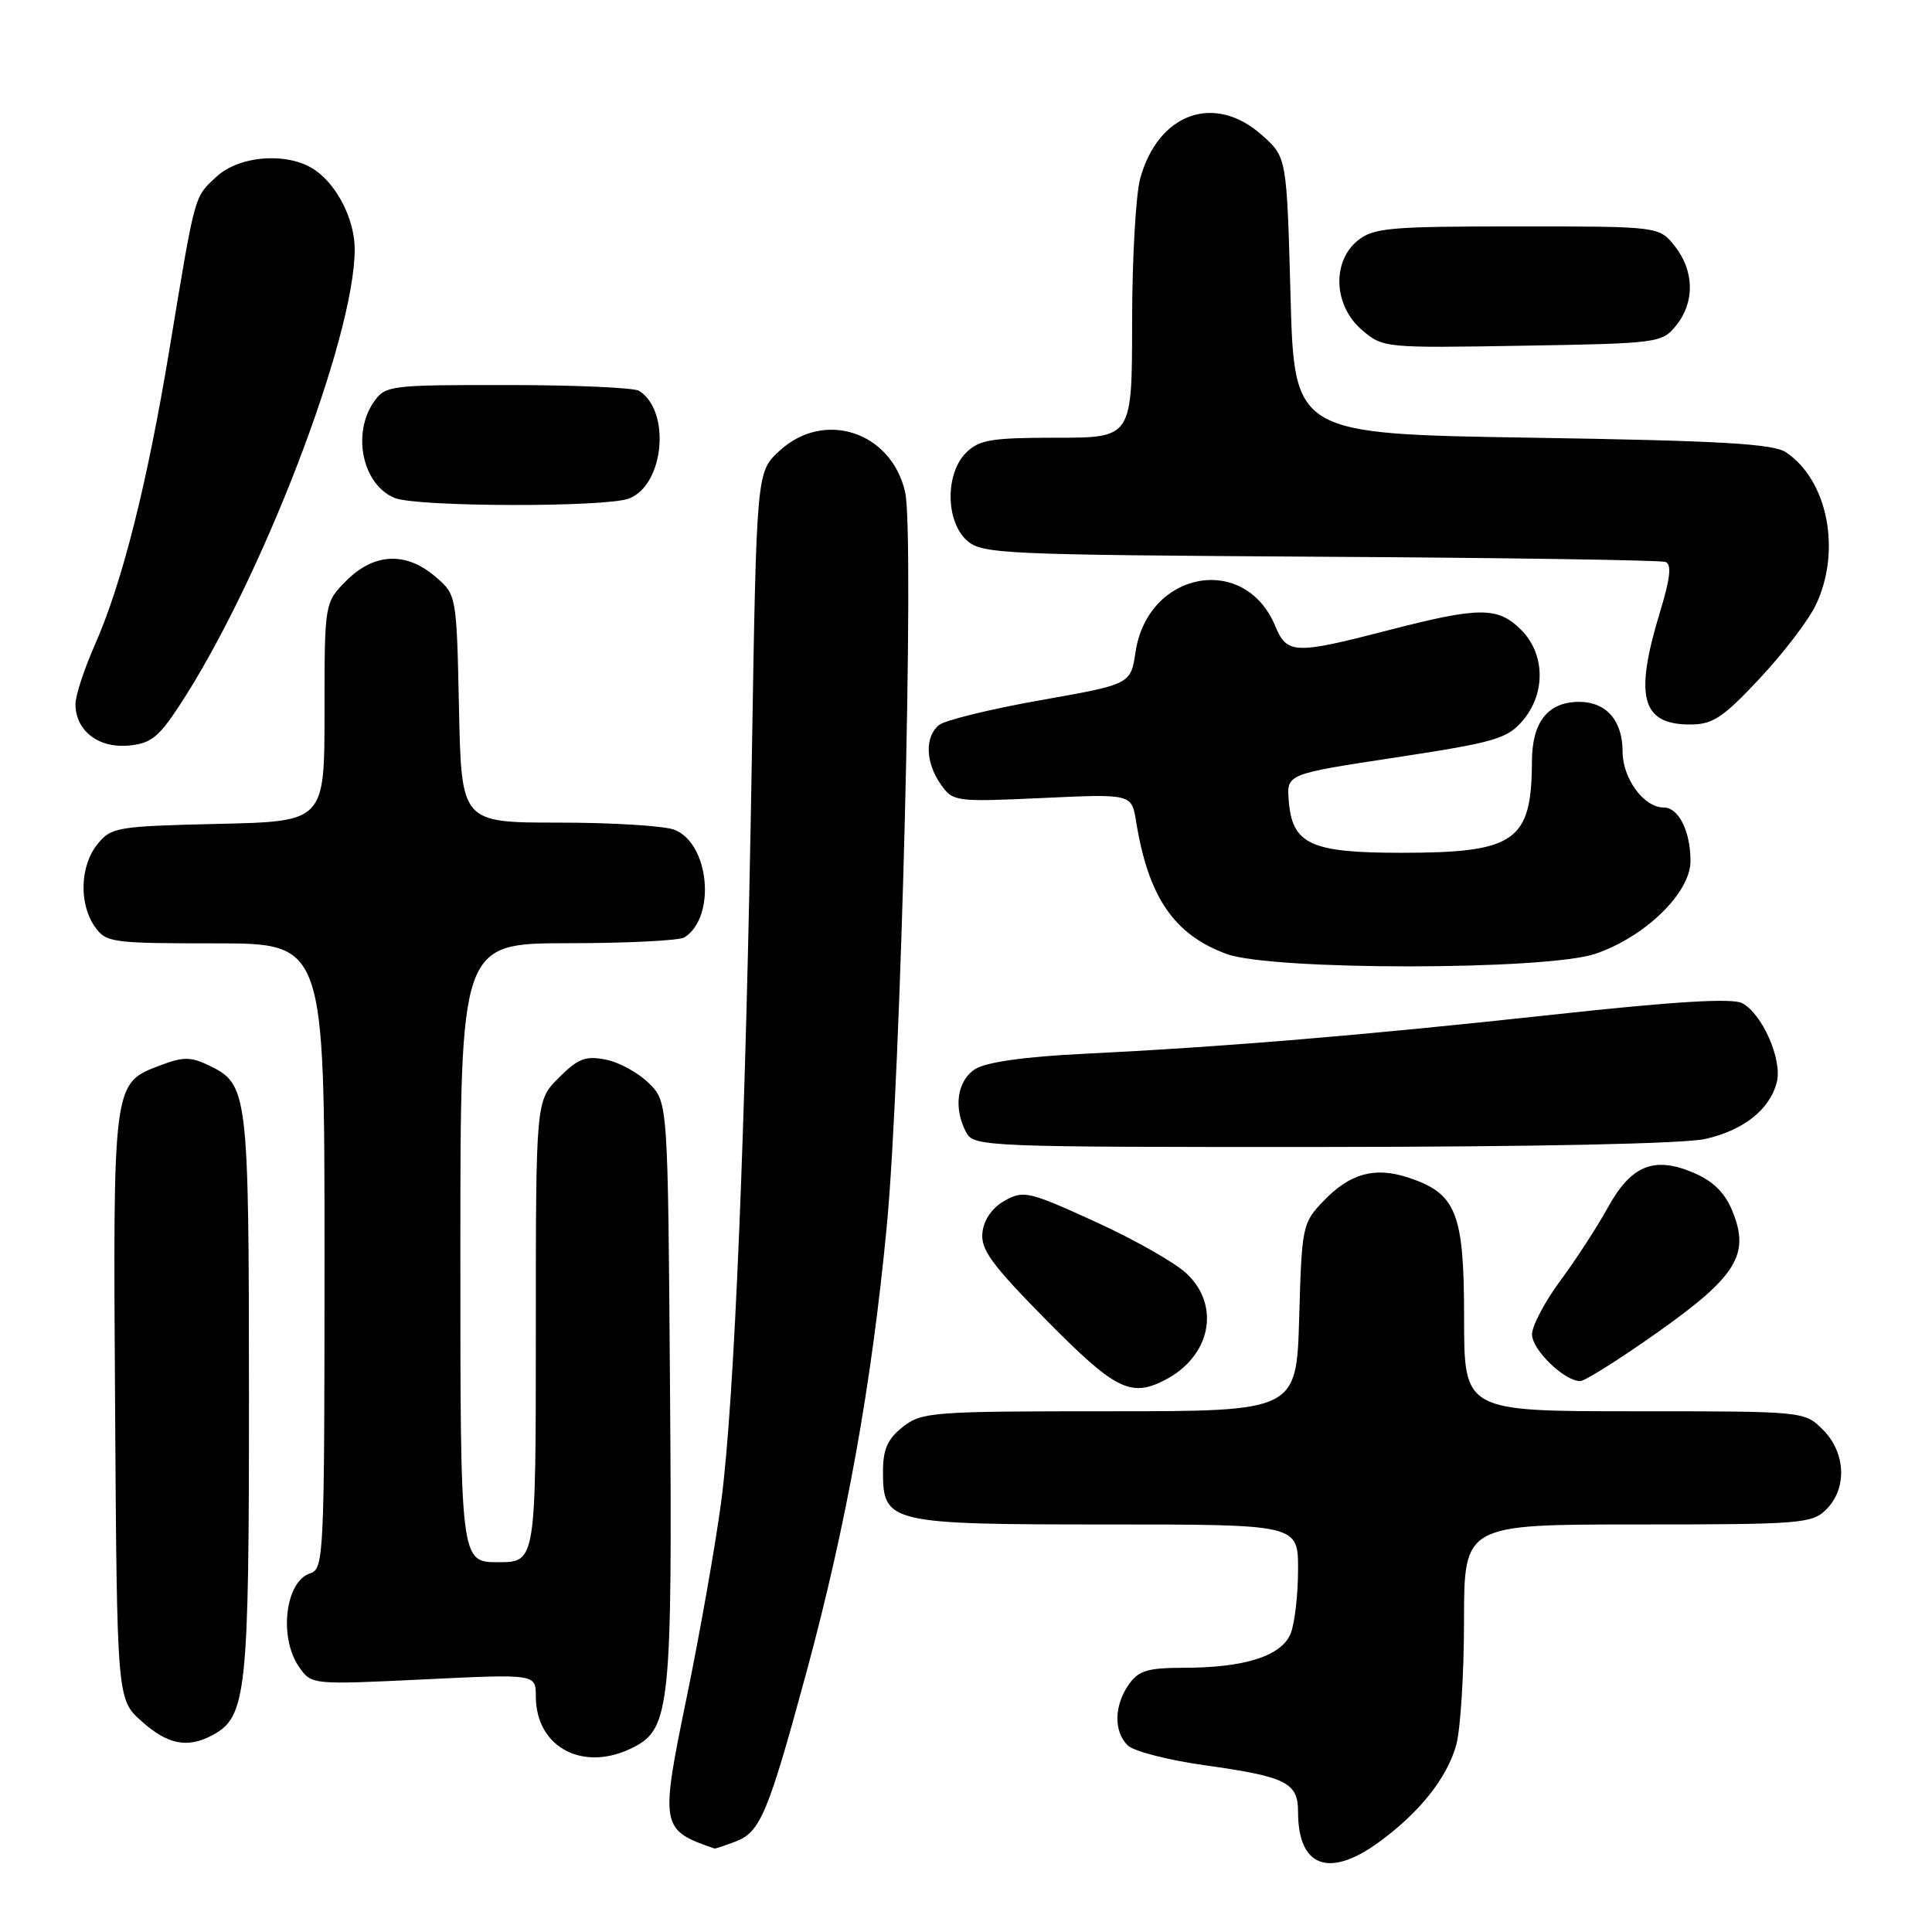 <?xml version="1.0" encoding="UTF-8" standalone="no"?>
<!DOCTYPE svg PUBLIC "-//W3C//DTD SVG 1.1//EN" "http://www.w3.org/Graphics/SVG/1.1/DTD/svg11.dtd" >
<svg xmlns="http://www.w3.org/2000/svg" xmlns:xlink="http://www.w3.org/1999/xlink" version="1.1" viewBox="0 0 256 256">
 <g >
 <path fill="currentColor"
d=" M 182.64 244.15 C 188.07 240.21 191.73 235.62 192.96 231.22 C 193.52 229.17 193.99 221.76 193.99 214.75 C 194.00 202.00 194.00 202.00 217.00 202.00 C 238.67 202.00 240.12 201.88 242.00 200.00 C 244.78 197.22 244.58 192.48 241.55 189.45 C 239.09 187.00 239.09 187.00 216.55 187.00 C 194.00 187.00 194.00 187.00 194.00 174.63 C 194.00 160.68 192.99 158.14 186.59 156.03 C 182.16 154.57 178.87 155.48 175.36 159.15 C 172.58 162.05 172.49 162.46 172.15 174.57 C 171.79 187.00 171.79 187.00 147.03 187.00 C 123.49 187.00 122.14 187.10 119.63 189.07 C 117.60 190.67 117.00 192.03 117.00 195.02 C 117.00 201.81 117.81 202.00 146.72 202.00 C 172.00 202.00 172.00 202.00 172.00 207.93 C 172.00 211.20 171.57 215.00 171.05 216.37 C 169.90 219.40 165.02 220.99 156.81 220.99 C 152.06 221.00 150.85 221.37 149.56 223.22 C 147.62 225.99 147.56 229.41 149.41 231.26 C 150.18 232.04 154.76 233.22 159.59 233.90 C 170.46 235.42 172.00 236.19 172.00 240.10 C 172.00 247.36 176.07 248.91 182.64 244.15 Z  M 97.48 244.01 C 100.75 242.77 101.79 240.26 106.88 221.50 C 112.17 201.95 115.49 183.52 117.50 162.50 C 119.38 142.89 121.19 70.77 119.94 65.23 C 118.13 57.18 109.15 54.25 103.23 59.79 C 100.24 62.58 100.24 62.58 99.62 100.54 C 98.82 149.25 97.32 185.72 95.56 199.00 C 94.79 204.78 92.74 216.39 91.01 224.81 C 87.45 242.09 87.52 242.48 94.68 244.94 C 94.79 244.97 96.05 244.55 97.48 244.01 Z  M 84.01 231.49 C 88.78 229.03 89.10 225.85 88.78 184.04 C 88.50 146.04 88.50 146.04 86.00 143.55 C 84.62 142.17 82.06 140.76 80.29 140.41 C 77.59 139.87 76.60 140.25 74.04 142.81 C 71.00 145.85 71.00 145.85 71.00 176.42 C 71.00 207.00 71.00 207.00 66.00 207.00 C 61.00 207.00 61.00 207.00 61.00 166.00 C 61.00 125.00 61.00 125.00 75.25 124.98 C 83.09 124.98 90.03 124.63 90.69 124.21 C 94.93 121.52 94.00 111.71 89.34 109.94 C 87.98 109.42 81.08 109.00 74.01 109.00 C 61.14 109.00 61.14 109.00 60.82 93.91 C 60.50 78.82 60.50 78.82 57.69 76.41 C 53.81 73.08 49.59 73.26 45.92 76.92 C 43.00 79.85 43.00 79.85 43.00 94.35 C 43.00 108.85 43.00 108.85 28.91 109.17 C 15.50 109.48 14.73 109.61 12.91 111.86 C 10.60 114.72 10.44 119.75 12.56 122.78 C 14.04 124.90 14.77 125.00 28.56 125.00 C 43.00 125.00 43.00 125.00 43.00 166.43 C 43.00 206.20 42.92 207.89 41.11 208.47 C 37.79 209.52 36.91 217.00 39.64 220.90 C 41.28 223.24 41.32 223.24 56.14 222.53 C 71.00 221.81 71.00 221.81 71.00 224.77 C 71.00 231.62 77.39 234.92 84.01 231.49 Z  M 28.15 229.92 C 32.67 227.50 33.00 224.43 32.99 184.78 C 32.97 144.49 32.87 143.66 27.63 141.15 C 25.25 140.01 24.24 140.02 21.17 141.19 C 14.94 143.56 14.97 143.39 15.25 186.33 C 15.50 225.17 15.50 225.17 18.77 228.08 C 22.22 231.17 24.85 231.69 28.15 229.92 Z  M 154.32 182.88 C 160.40 179.77 161.79 173.07 157.25 168.77 C 155.74 167.33 150.29 164.23 145.14 161.89 C 136.34 157.87 135.62 157.70 133.14 159.09 C 131.49 160.01 130.38 161.59 130.18 163.29 C 129.92 165.56 131.34 167.51 138.68 174.96 C 147.74 184.13 149.81 185.19 154.32 182.88 Z  M 219.64 176.54 C 230.15 169.11 231.94 166.18 229.51 160.38 C 228.51 157.97 226.93 156.45 224.30 155.35 C 219.11 153.18 216.10 154.44 213.00 160.09 C 211.62 162.59 208.81 166.92 206.75 169.70 C 204.69 172.49 203.00 175.69 203.00 176.81 C 203.00 178.86 207.28 183.00 209.39 183.00 C 210.00 183.00 214.62 180.09 219.64 176.54 Z  M 226.00 150.91 C 231.08 149.75 234.54 146.98 235.44 143.37 C 236.18 140.42 233.52 134.35 230.86 132.93 C 229.55 132.23 222.02 132.68 205.75 134.45 C 180.60 137.19 162.35 138.71 143.50 139.64 C 135.84 140.01 130.69 140.74 129.25 141.64 C 126.82 143.16 126.29 146.81 128.04 150.07 C 129.04 151.94 130.60 152.00 175.29 151.98 C 203.53 151.96 223.25 151.55 226.00 150.91 Z  M 211.41 126.38 C 218.02 124.12 224.00 118.29 224.00 114.09 C 224.00 110.15 222.43 107.00 220.46 107.00 C 217.82 107.00 215.00 103.17 215.00 99.57 C 215.00 95.49 212.83 93.00 209.26 93.00 C 205.11 93.00 203.00 95.66 202.99 100.90 C 202.95 111.49 200.80 113.00 185.66 113.00 C 173.62 113.00 171.20 111.87 170.76 106.03 C 170.50 102.56 170.50 102.56 184.99 100.36 C 198.01 98.38 199.70 97.89 201.74 95.52 C 204.84 91.91 204.76 86.66 201.55 83.45 C 198.47 80.38 196.03 80.39 184.00 83.50 C 171.54 86.73 170.53 86.69 168.98 82.96 C 164.96 73.25 152.07 75.65 150.46 86.42 C 149.82 90.67 149.82 90.67 137.82 92.79 C 131.22 93.96 125.18 95.44 124.41 96.08 C 122.52 97.64 122.63 101.03 124.65 103.92 C 126.28 106.23 126.55 106.27 138.13 105.74 C 149.95 105.19 149.95 105.19 150.54 108.85 C 152.16 118.88 155.56 123.85 162.54 126.41 C 168.56 128.61 204.92 128.59 211.41 126.38 Z  M 23.77 93.50 C 34.62 76.95 47.00 44.73 47.00 33.03 C 47.00 29.17 44.74 24.63 41.78 22.56 C 38.30 20.12 31.78 20.55 28.69 23.41 C 25.70 26.18 25.90 25.46 22.50 46.00 C 19.52 64.06 16.20 77.23 12.58 85.42 C 11.16 88.63 10.00 92.17 10.00 93.30 C 10.00 96.77 12.98 99.13 16.94 98.80 C 19.96 98.54 20.98 97.75 23.77 93.50 Z  M 233.15 89.92 C 236.28 86.58 239.64 82.19 240.60 80.17 C 244.03 73.00 242.19 63.61 236.63 59.92 C 234.95 58.80 227.87 58.39 203.00 58.00 C 171.50 57.50 171.50 57.50 171.00 39.17 C 170.50 20.83 170.50 20.83 167.23 17.92 C 160.96 12.31 153.50 14.95 151.09 23.62 C 150.50 25.76 150.01 34.36 150.01 42.75 C 150.00 58.00 150.00 58.00 140.00 58.00 C 131.33 58.00 129.73 58.27 128.00 60.00 C 125.24 62.76 125.29 69.05 128.10 71.60 C 130.10 73.40 132.56 73.51 174.85 73.77 C 199.41 73.91 220.03 74.22 220.68 74.46 C 221.53 74.77 221.33 76.60 219.93 81.19 C 216.54 92.35 217.52 96.00 223.93 96.00 C 226.95 96.00 228.27 95.13 233.15 89.92 Z  M 83.34 66.06 C 88.00 64.29 88.93 54.48 84.69 51.79 C 84.03 51.37 76.21 51.02 67.31 51.02 C 51.70 51.00 51.06 51.08 49.56 53.22 C 46.58 57.47 48.05 64.27 52.32 65.99 C 55.27 67.18 80.25 67.24 83.34 66.06 Z  M 222.09 43.14 C 224.58 40.06 224.52 35.93 221.93 32.63 C 219.85 30.00 219.85 30.00 201.04 30.00 C 184.14 30.00 181.99 30.19 179.91 31.87 C 176.46 34.67 176.71 40.49 180.43 43.69 C 183.23 46.10 183.39 46.12 201.72 45.81 C 219.74 45.51 220.23 45.44 222.09 43.14 Z "/>
</g>
</svg>